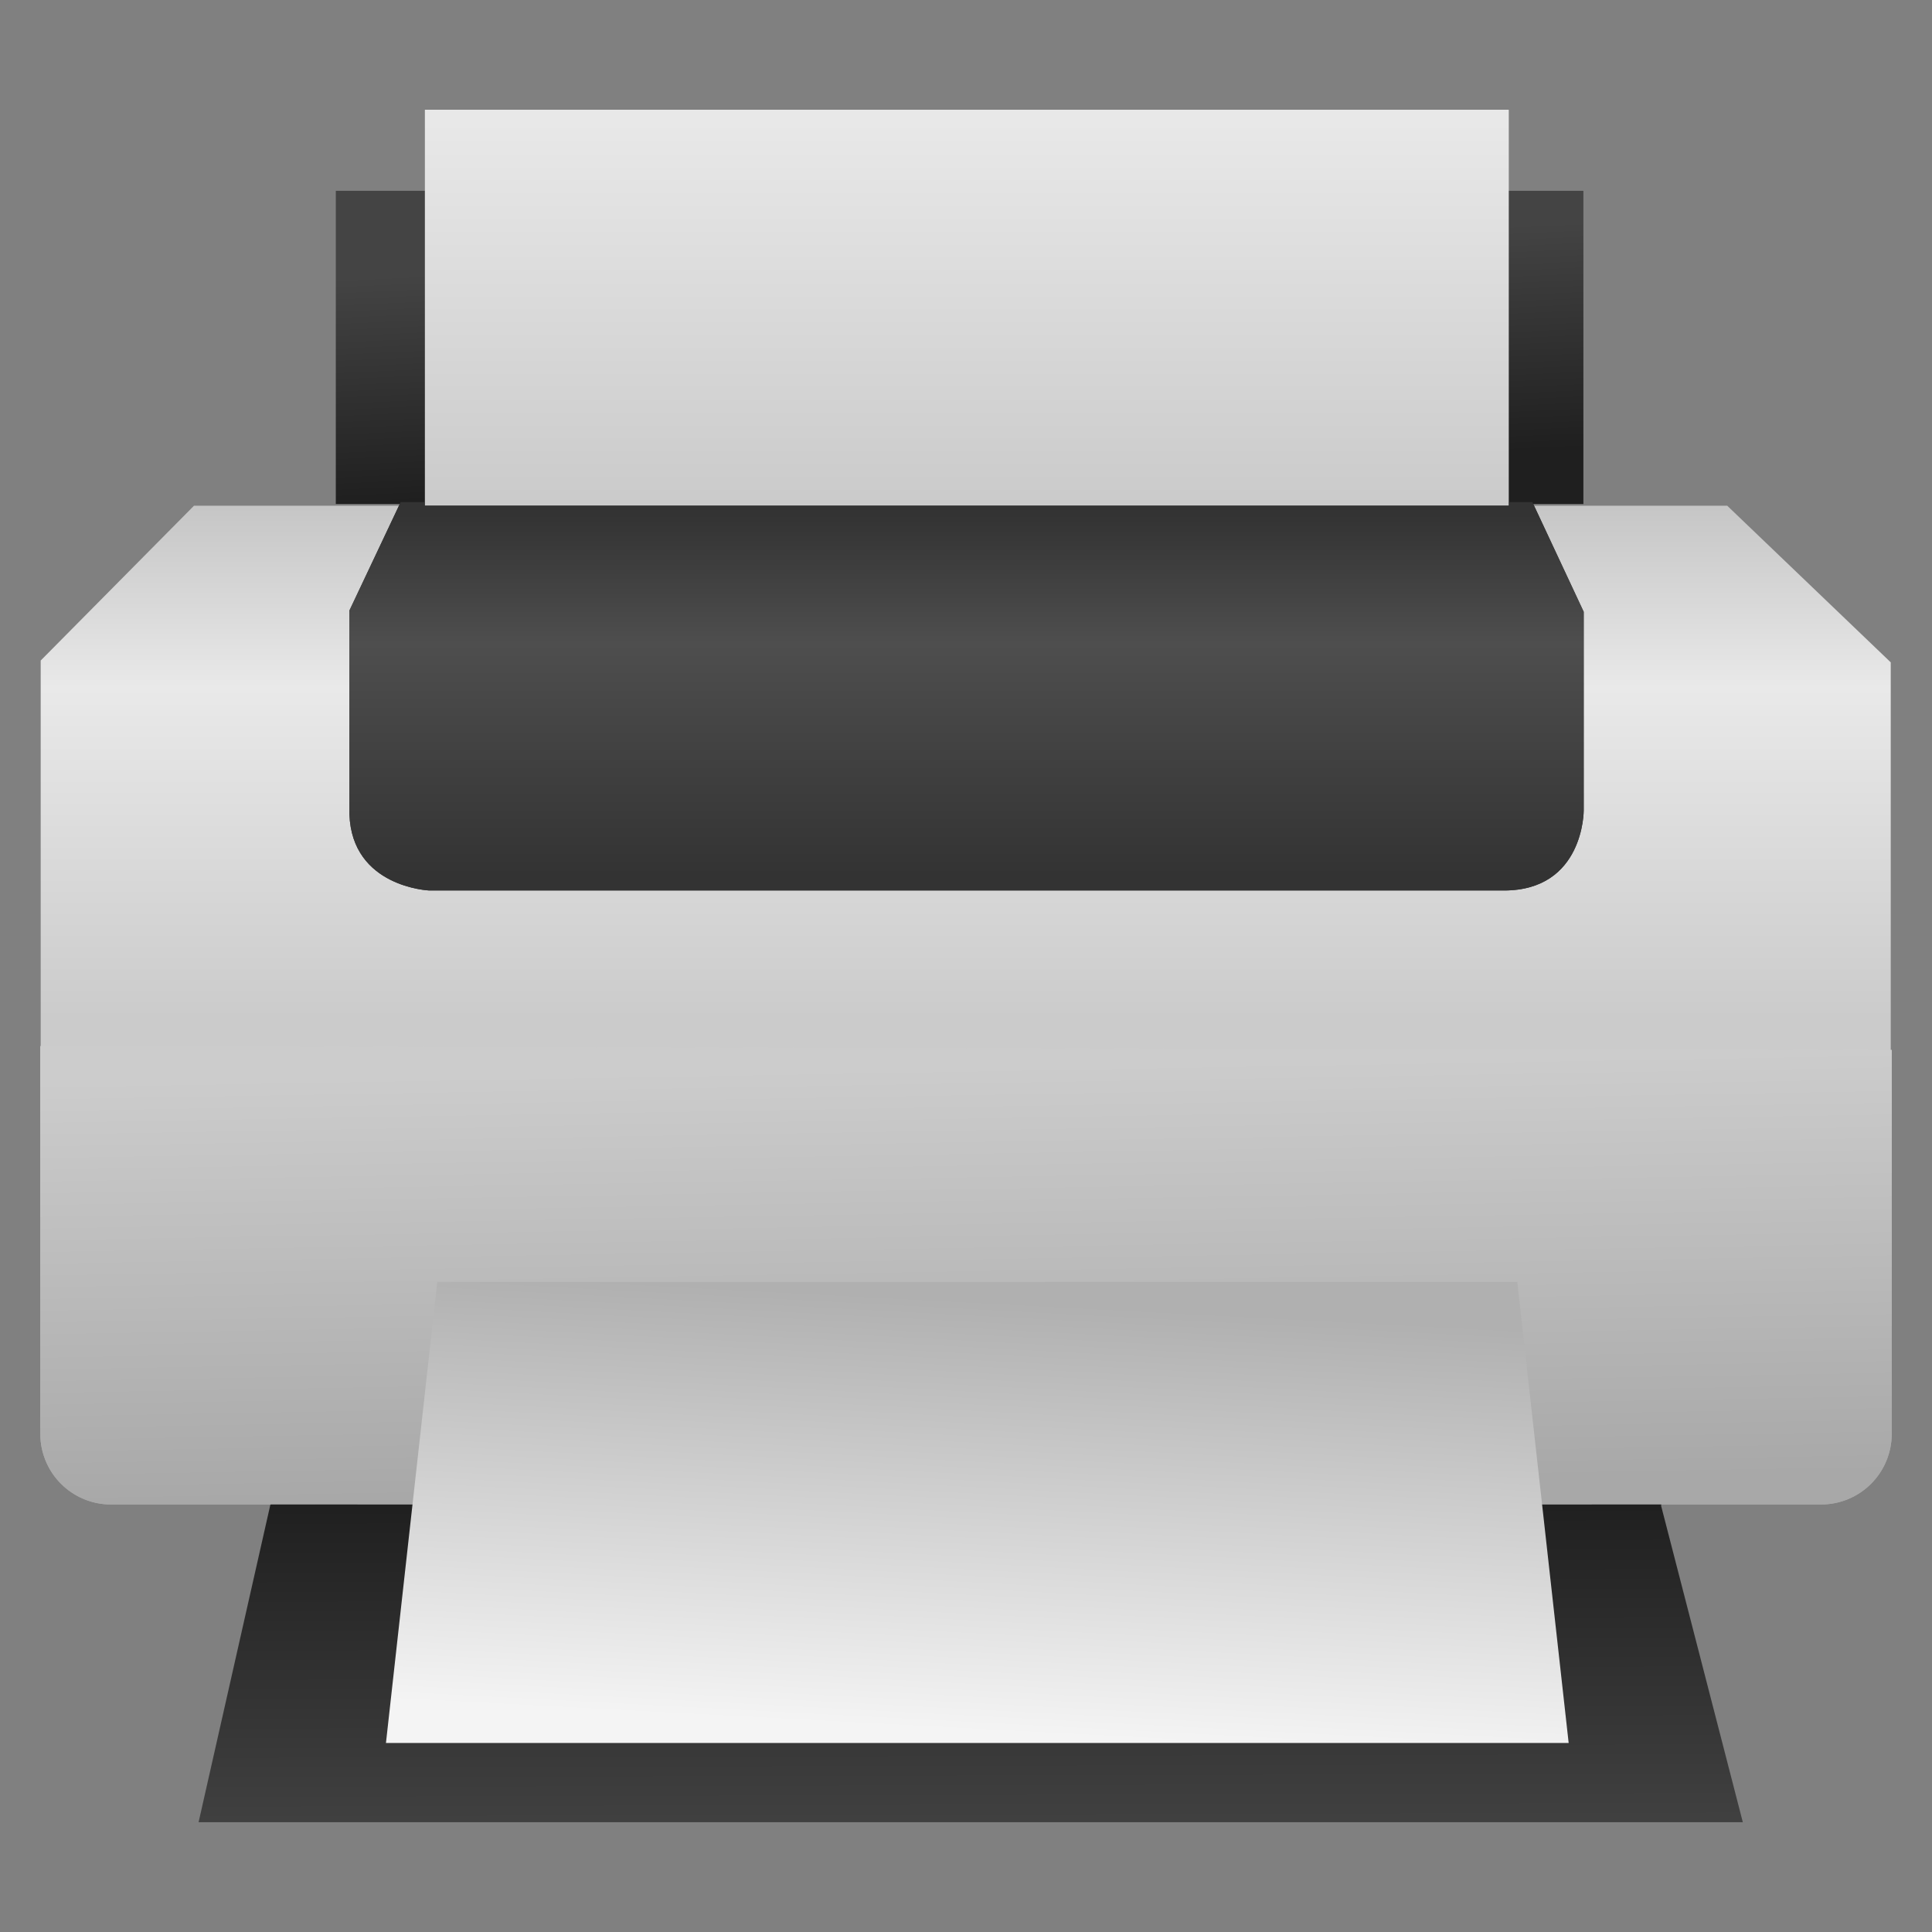 <?xml version="1.0" encoding="UTF-8"?>
<svg version="1.1" viewBox="0 0 48 48" xmlns="http://www.w3.org/2000/svg" xmlns:xlink="http://www.w3.org/1999/xlink">
 <rect x="0" y="0" width="48" height="48" fill="#808080" stroke="none"/>
 <defs>
  <linearGradient id="linearGradient912" x1="744.571" x2="744.571" y1="408.869" y2="301.798" gradientTransform="matrix(.127 0 0 .128 -70.116 -27.021)" gradientUnits="userSpaceOnUse">
   <stop stop-color="#cbcbcb" offset="0"/>
   <stop stop-color="#e9e9e9" offset=".6"/>
   <stop stop-color="#bebebe" offset="1"/>
  </linearGradient>
  <linearGradient id="linearGradient914" x1="747.803" x2="746.388" y1="499.837" y2="417.812" gradientTransform="matrix(.128 0 0 .128 -70.305 -27.021)" gradientUnits="userSpaceOnUse">
   <stop stop-color="#a8a8a8" offset="0"/>
   <stop stop-color="#ccc" offset="1"/>
  </linearGradient>
  <linearGradient id="linearGradient916" x1="744.571" x2="744.571" y1="380.998" y2="310.998" gradientTransform="matrix(.128 0 0 .128 -70.305 -27.021)" gradientUnits="userSpaceOnUse">
   <stop stop-color="#333" offset="0"/>
   <stop stop-color="#4e4e4e" offset=".643"/>
   <stop stop-color="#333" offset="1"/>
  </linearGradient>
  <linearGradient id="linearGradient918" x1="745.906" x2="742.228" y1="499.568" y2="438.568" gradientTransform="matrix(.128 0 0 .128 -70.305 -27.021)" gradientUnits="userSpaceOnUse" xlink:href="#b"/>
  <linearGradient id="linearGradient920" x1="735.781" x2="736.697" y1="464.76" y2="504.26" gradientTransform="matrix(.128 0 0 .128 -70.305 -27.021)" gradientUnits="userSpaceOnUse" xlink:href="#b"/>
  <linearGradient id="linearGradient922" x1="736.454" x2="736.63" y1="501.815" y2="571.815" gradientTransform="matrix(.127 0 0 .128 -70.281 -27.021)" gradientUnits="userSpaceOnUse" xlink:href="#a"/>
  <linearGradient id="linearGradient926" x1="754.571" x2="752.571" y1="302.798" y2="258.798" gradientTransform="matrix(.128 0 0 .128 -70.305 -27.021)" gradientUnits="userSpaceOnUse" xlink:href="#a"/>
  <linearGradient id="linearGradient928" x1="736.817" x2="736.817" y1="307.466" y2="234.821" gradientTransform="matrix(.128 0 0 .128 -70.305 -27.021)" gradientUnits="userSpaceOnUse">
   <stop stop-color="#cbcbcb" offset="0"/>
   <stop stop-color="#f3f3f3" style="stop-color:#e8e8e8" offset="1"/>
  </linearGradient>
  <linearGradient id="linearGradient936" x1="743.781" x2="748.197" y1="547.504" y2="463.918" gradientTransform="matrix(.128 0 0 .128 -70.305 -27.021)" gradientUnits="userSpaceOnUse">
   <stop stop-color="#f4f4f4" offset="0"/>
   <stop stop-color="#b0b0b0" offset="1"/>
  </linearGradient>
  <linearGradient id="linearGradient1905" x1="736.817" x2="738.938" y1="307.466" y2="233.22" gradientTransform="matrix(.128 0 0 .128 -70.305 -27.021)" gradientUnits="userSpaceOnUse">
   <stop stop-color="#cbcbcb" offset="0"/>
   <stop stop-color="#f3f3f3" offset="1"/>
  </linearGradient>
 </defs>
 <linearGradient id="a">
  <stop stop-color="#1f1f1f" offset="0"/>
  <stop stop-color="#444" offset="1"/>
 </linearGradient>
 <linearGradient id="b">
  <stop stop-color="#060606" offset="0"/>
  <stop stop-color="#343434" offset="1"/>
 </linearGradient>
 <path d="m4.82 12.564h38.092l4.063 3.892v9.638h-45.964v-9.683z" style="fill-rule:evenodd;fill:url(#linearGradient912);stroke-width:.179"/>
 <path d="m47 26.087v9.532c0 0.975-0.785 1.76-1.76 1.76h-42.479c-0.975 0-1.76-0.785-1.76-1.76v-9.628z" style="fill-rule:evenodd;fill:url(#linearGradient914);stroke-width:.179"/>
 <path d="m9.955 12.473h28.116l1.276 2.727v4.94s0.007 1.984-1.984 1.984h-26.698s-1.921-0.078-1.984-1.894v-5.062z" style="fill-rule:evenodd;fill:url(#linearGradient916);stroke-width:.179"/>
 <path d="m8.982 29.504h30.035c1.249 0 2.255 1.006 2.255 2.255v5.637h-34.545v-5.637c0-1.249 1.006-2.255 2.255-2.255z" style="fill-rule:evenodd;fill:url(#linearGradient918);stroke-width:.179"/>
 <path d="m11.135 31.849h26.157c1.249 0 2.255 1.006 2.255 2.255v3.292h-30.667v-3.292c0-1.249 1.006-2.255 2.255-2.255z" style="fill-rule:evenodd;fill:url(#linearGradient920);stroke-width:.179"/>
 <path d="m6.718 37.38h34.544l2.038 7.892h-38.366z" style="fill-rule:evenodd;fill:url(#linearGradient922);stroke-width:.179"/>
 <path d="m8.343 4.741h30.996v7.781h-30.996z" style="fill-rule:evenodd;fill:url(#linearGradient926);stroke-width:.179"/>
 <path d="m10.558 2.728h26.924v9.831h-26.924z" style="fill-rule:evenodd;fill:url(#linearGradient1905);stroke-width:.179"/>
 <path d="m47 26.087v9.532c0 0.975-0.785 1.76-1.76 1.76h-42.479c-0.975 0-1.76-0.785-1.76-1.76v-9.628z" style="fill-rule:evenodd;fill:url(#linearGradient914);stroke-width:.179"/>
 <path d="m9.955 12.473h28.116l1.276 2.727v4.94s0.007 1.984-1.984 1.984h-26.698s-1.921-0.078-1.984-1.894v-5.062z" style="fill-rule:evenodd;fill:url(#linearGradient916);stroke-width:.179"/>
 <path d="m8.982 29.504h30.035c1.249 0 2.255 1.006 2.255 2.255v5.637h-34.545v-5.637c0-1.249 1.006-2.255 2.255-2.255z" style="fill-rule:evenodd;fill:url(#linearGradient918);stroke-width:.179"/>
 <path d="m11.135 31.849h26.157c1.249 0 2.255 1.006 2.255 2.255v3.292h-30.667v-3.292c0-1.249 1.006-2.255 2.255-2.255z" style="fill-rule:evenodd;fill:url(#linearGradient920);stroke-width:.179"/>
 <path d="m10.864 31.849h26.833l1.276 11.455h-29.384z" style="fill-rule:evenodd;fill:url(#linearGradient936);stroke-width:.179"/>
 <path d="m8.343 4.741h30.996v7.781h-30.996z" style="fill-rule:evenodd;fill:url(#linearGradient926);stroke-width:.179"/>
 <path d="m10.558 2.728h26.924v9.831h-26.924z" style="fill-rule:evenodd;fill:url(#linearGradient928);stroke-width:.179"/>
</svg>
